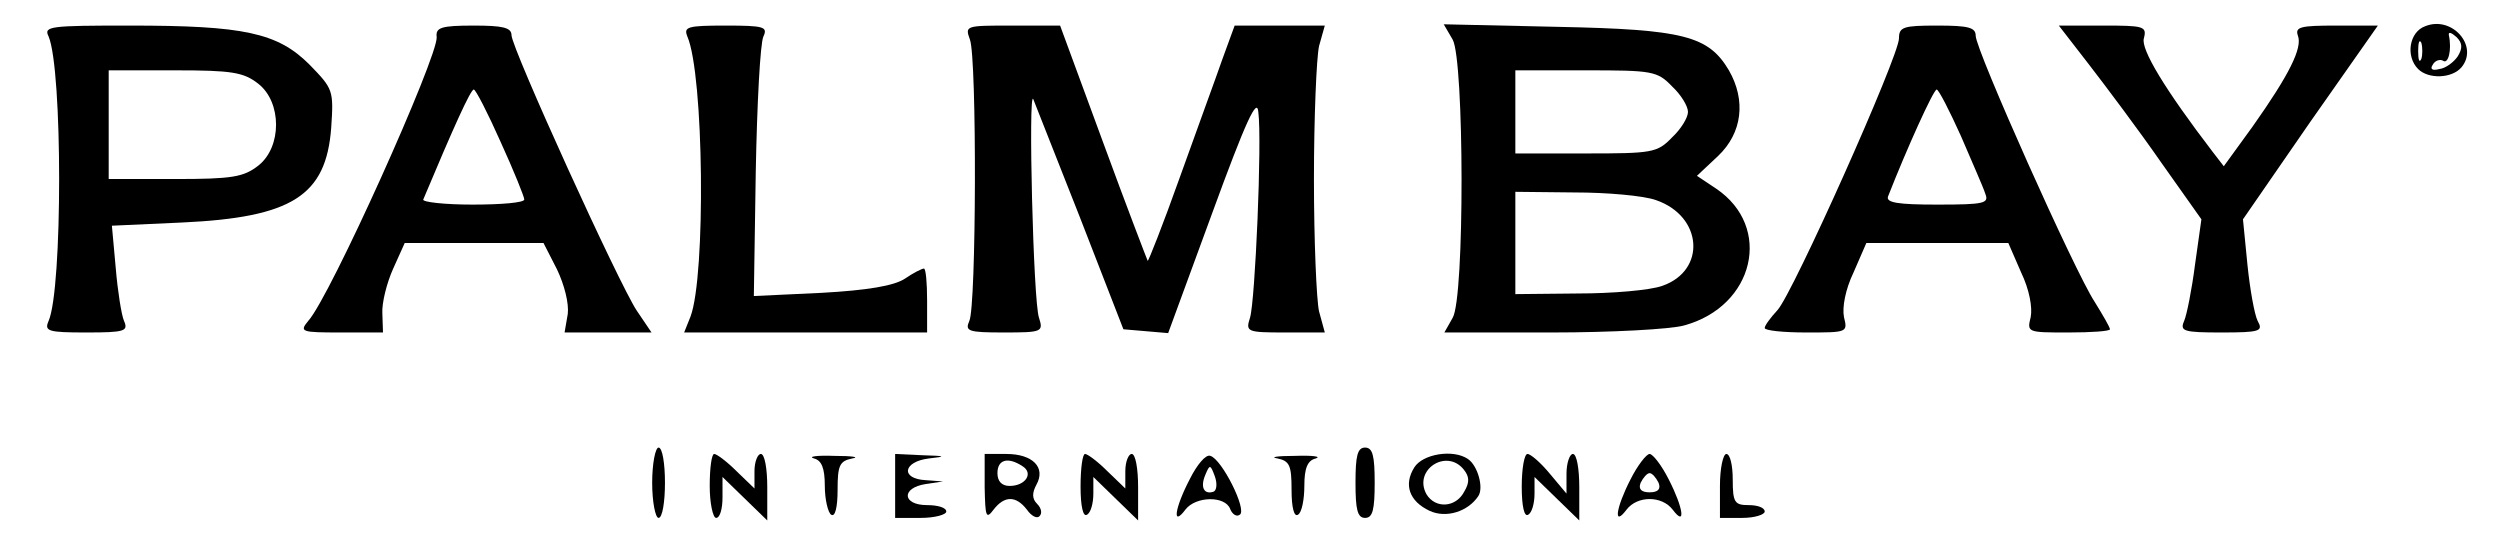 <svg version="1.0" xmlns="http://www.w3.org/2000/svg"
 width="391pt" height="87pt" viewBox="0 0 391 87"
 preserveAspectRatio="xMidYMid meet">

<g transform="translate(0,87) scale(0.1,-0.1)"
fill="#000" stroke="none">
<path d="M3793 829 c-25 -9 -31 -47 -11 -67 16 -16 53 -15 68 3 27 33 -15 81
-57 64z m51 -47 c-6 -9 -19 -19 -29 -20 -11 -3 -15 0 -10 7 3 6 11 9 16 6 8
-6 14 17 9 40 -1 6 4 4 12 -3 9 -9 10 -17 2 -30z m-57 -4 c-3 -7 -5 -2 -5 12
0 14 2 19 5 13 2 -7 2 -19 0 -25z"/>
<path d="M76 813 c22 -52 22 -395 0 -445 -7 -16 -1 -18 59 -18 60 0 66 2 59
18 -4 9 -10 47 -13 83 l-6 66 110 5 c172 8 225 42 233 148 4 59 3 61 -34 99
-50 50 -103 61 -281 61 -125 0 -135 -1 -127 -17z m328 -74 c37 -29 37 -99 0
-128 -23 -18 -41 -21 -130 -21 l-104 0 0 85 0 85 104 0 c89 0 107 -3 130 -21z"/>
<path d="M683 812 c2 -31 -167 -407 -201 -444 -14 -17 -11 -18 51 -18 l66 0
-1 30 c-1 16 7 48 17 70 l18 40 108 0 109 0 21 -41 c12 -25 19 -54 17 -70 l-5
-29 68 0 68 0 -23 34 c-28 42 -196 411 -196 431 0 12 -14 15 -59 15 -51 0 -60
-3 -58 -18z m100 -164 c21 -46 37 -86 37 -90 0 -5 -36 -8 -81 -8 -44 0 -79 4
-77 8 47 112 74 172 79 172 3 0 22 -37 42 -82z"/>
<path d="M1075 813 c26 -60 29 -374 5 -438 l-10 -25 190 0 190 0 0 50 c0 28
-2 50 -5 50 -3 0 -17 -7 -30 -16 -17 -11 -58 -18 -130 -22 l-106 -5 3 194 c2
107 7 202 12 212 7 15 1 17 -59 17 -60 0 -66 -2 -60 -17z"/>
<path d="M1517 808 c11 -30 10 -418 -1 -440 -7 -16 -2 -18 54 -18 60 0 62 1
55 23 -9 24 -17 358 -9 342 2 -5 35 -89 73 -185 l68 -175 35 -3 35 -3 69 188
c53 145 70 181 72 158 6 -45 -5 -297 -13 -322 -7 -22 -5 -23 55 -23 l62 0 -9
33 c-4 17 -8 111 -8 207 0 96 4 190 8 208 l9 32 -70 0 -71 0 -19 -52 c-10 -29
-41 -113 -67 -186 -26 -73 -49 -131 -50 -130 -1 2 -33 85 -70 186 l-67 182
-75 0 c-73 0 -74 0 -66 -22z"/>
<path d="M2272 808 c18 -32 19 -403 0 -435 l-13 -23 168 0 c92 0 186 5 207 11
110 30 139 154 50 214 l-30 20 33 31 c38 36 44 87 17 134 -32 54 -71 64 -267
68 l-179 4 14 -24z m343 -73 c14 -13 25 -31 25 -40 0 -9 -11 -27 -25 -40 -23
-24 -31 -25 -135 -25 l-110 0 0 65 0 65 110 0 c104 0 112 -1 135 -25z m-25
-178 c73 -25 79 -110 10 -134 -19 -7 -79 -12 -132 -12 l-98 -1 0 80 0 80 93
-1 c50 0 108 -5 127 -12z"/>
<path d="M2970 810 c0 -28 -166 -399 -190 -425 -11 -12 -20 -24 -20 -28 0 -4
29 -7 65 -7 64 0 65 0 59 24 -3 15 2 43 15 70 l20 46 111 0 111 0 20 -46 c13
-27 18 -55 15 -70 -6 -24 -5 -24 59 -24 36 0 65 2 65 5 0 3 -11 22 -24 43 -31
47 -186 394 -186 416 0 13 -11 16 -60 16 -53 0 -60 -2 -60 -20z m97 -153 c17
-40 35 -80 38 -90 6 -15 -1 -17 -75 -17 -62 0 -81 3 -77 13 29 74 71 167 76
167 3 0 20 -33 38 -73z"/>
<path d="M3268 768 c27 -35 78 -103 112 -152 l63 -89 -10 -71 c-5 -39 -13 -79
-17 -88 -7 -16 -1 -18 58 -18 61 0 66 2 57 18 -5 10 -12 49 -16 88 l-7 71 105
152 106 151 -65 0 c-56 0 -65 -2 -60 -16 7 -19 -13 -60 -71 -142 l-45 -62 -17
22 c-75 98 -113 161 -108 178 5 19 0 20 -64 20 l-69 0 48 -62z"/>
<path d="M1020 115 c0 -30 5 -55 10 -55 6 0 10 25 10 55 0 30 -4 55 -10 55 -5
0 -10 -25 -10 -55z"/>
<path d="M2120 115 c0 -42 3 -55 15 -55 12 0 15 13 15 55 0 42 -3 55 -15 55
-12 0 -15 -13 -15 -55z"/>
<path d="M1110 110 c0 -27 5 -50 10 -50 6 0 10 14 10 32 l0 32 35 -34 35 -34
0 52 c0 29 -4 52 -10 52 -5 0 -10 -12 -10 -27 l0 -27 -28 27 c-15 15 -31 27
-35 27 -4 0 -7 -22 -7 -50z"/>
<path d="M1273 153 c12 -3 17 -15 17 -43 0 -21 5 -42 10 -45 6 -4 10 11 10 39
0 38 3 45 23 49 12 2 0 4 -28 4 -27 1 -42 -1 -32 -4z"/>
<path d="M1400 110 l0 -50 40 0 c22 0 40 5 40 10 0 6 -13 10 -30 10 -39 0 -41
27 -2 33 l27 4 -27 2 c-40 2 -36 29 5 34 28 3 26 4 -10 5 l-43 2 0 -50z"/>
<path d="M1540 108 c1 -46 2 -51 14 -35 17 22 35 22 52 0 7 -10 16 -15 20 -10
4 4 3 12 -4 19 -8 8 -8 17 -1 30 15 27 -6 48 -47 48 l-34 0 0 -52z m59 33 c18
-11 5 -31 -20 -31 -12 0 -19 7 -19 20 0 21 16 26 39 11z"/>
<path d="M1690 109 c0 -31 4 -48 10 -44 6 3 10 18 10 33 l0 26 35 -34 35 -34
0 52 c0 29 -4 52 -10 52 -5 0 -10 -12 -10 -27 l0 -27 -28 27 c-15 15 -31 27
-35 27 -4 0 -7 -23 -7 -51z"/>
<path d="M1861 121 c-24 -46 -28 -76 -7 -48 16 21 62 22 70 1 3 -8 10 -13 15
-9 12 7 -28 87 -46 92 -7 3 -21 -14 -32 -36z m37 -20 c-15 -5 -21 7 -13 26 7
17 8 17 15 -2 4 -11 3 -22 -2 -24z"/>
<path d="M1998 153 c19 -4 22 -11 22 -49 0 -28 4 -43 10 -39 6 3 10 24 10 45
0 28 5 40 18 43 9 3 -5 5 -33 4 -27 0 -40 -2 -27 -4z"/>
<path d="M2212 139 c-17 -27 -8 -53 24 -68 26 -12 60 -1 76 23 9 13 -1 48 -16
58 -23 16 -71 8 -84 -13z m77 -3 c9 -11 10 -20 1 -35 -13 -25 -45 -27 -59 -4
-21 38 31 72 58 39z"/>
<path d="M2380 109 c0 -31 4 -48 10 -44 6 3 10 18 10 33 l0 26 35 -34 35 -34
0 52 c0 29 -4 52 -10 52 -5 0 -10 -14 -10 -31 l0 -31 -26 31 c-14 17 -30 31
-35 31 -5 0 -9 -23 -9 -51z"/>
<path d="M2550 120 c-23 -45 -27 -75 -6 -47 17 22 55 22 72 0 21 -28 17 2 -6
47 -11 22 -25 40 -30 40 -5 0 -19 -18 -30 -40z m44 -5 c4 -10 -1 -15 -14 -15
-13 0 -18 5 -14 15 4 8 10 15 14 15 4 0 10 -7 14 -15z"/>
<path d="M2690 110 l0 -50 35 0 c19 0 35 5 35 10 0 6 -11 10 -25 10 -22 0 -25
4 -25 40 0 22 -4 40 -10 40 -5 0 -10 -22 -10 -50z"/>
</g>
</svg>
